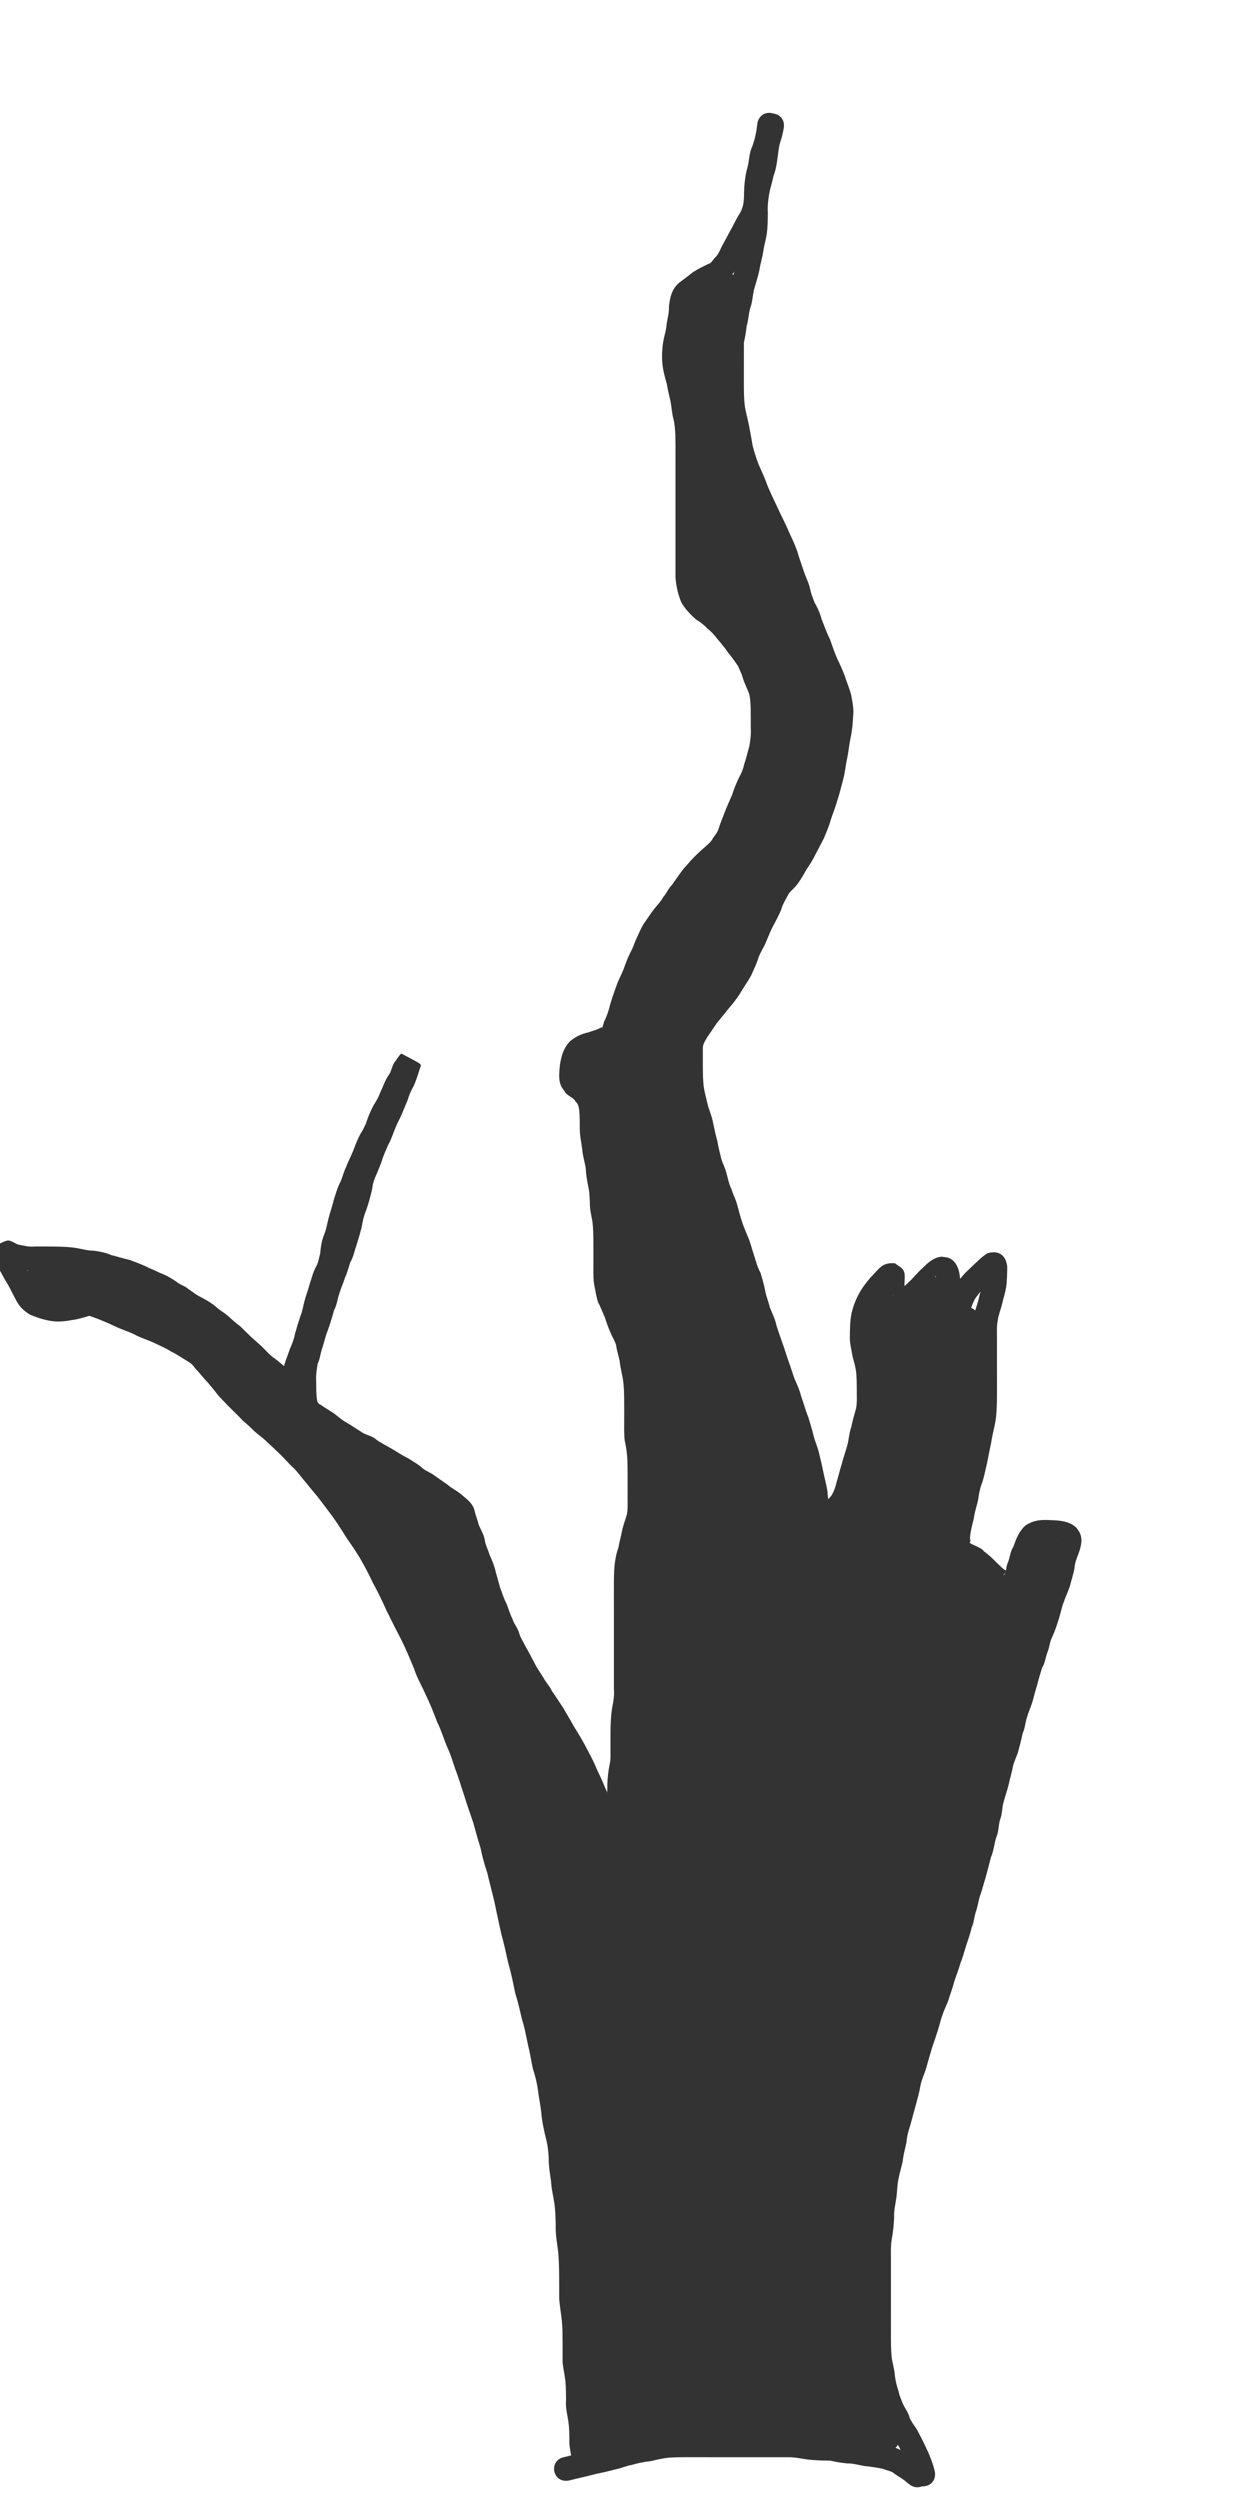 <?xml version="1.0" encoding="UTF-8" standalone="no"?>
<!-- Created with Inkscape (http://www.inkscape.org/) -->

<svg
   xmlns:dc="http://purl.org/dc/elements/1.1/"
   xmlns:cc="http://creativecommons.org/ns#"
   xmlns:rdf="http://www.w3.org/1999/02/22-rdf-syntax-ns#"
   xmlns:svg="http://www.w3.org/2000/svg"
   xmlns="http://www.w3.org/2000/svg"
   xmlns:sodipodi="http://sodipodi.sourceforge.net/DTD/sodipodi-0.dtd"
   xmlns:inkscape="http://www.inkscape.org/namespaces/inkscape"
   width="128"
   height="256"
   id="svg2"
   version="1.1"
   inkscape:version="0.48.5 r10040"
   sodipodi:docname="deadTree1.svg"
   inkscape:export-filename="C:\Users\narfman0\Desktop\deadTree1.png"
   inkscape:export-xdpi="90"
   inkscape:export-ydpi="90">
  <defs
     id="defs4" />
  <sodipodi:namedview
     id="base"
     pagecolor="#ffffff"
     bordercolor="#666666"
     borderopacity="1.0"
     inkscape:pageopacity="0.0"
     inkscape:pageshadow="2"
     inkscape:zoom="2.4911981"
     inkscape:cx="55.438425"
     inkscape:cy="131.85757"
     inkscape:document-units="px"
     inkscape:current-layer="layer1"
     showgrid="false"
     inkscape:window-width="1205"
     inkscape:window-height="867"
     inkscape:window-x="402"
     inkscape:window-y="42"
     inkscape:window-maximized="0" />
  <g
     inkscape:label="Layer 1"
     inkscape:groupmode="layer"
     id="layer1"
     transform="translate(0,-796.362)">
    <path
       style="fill:#333333;fill-opacity:1;stroke:none"
       id="path2985"
       d="m 7.669,131.671 c 0.874,0.286 1.749,0.574 2.62,0.868 0.861,0.312 1.703,0.666 2.531,1.058 0.67,0.308 1.37,0.535 2.034,0.854 0.649,0.328 1.338,0.563 2.002,0.854 0.656,0.305 1.309,0.624 1.931,0.995 0.563,0.256 1.051,0.642 1.593,0.934 0.633,0.344 1.126,0.835 1.562,1.399 0.411,0.384 0.712,0.867 1.117,1.255 0.447,0.495 0.855,1.025 1.267,1.55 0.378,0.338 0.693,0.74 1.064,1.085 0.443,0.423 0.876,0.859 1.29,1.31 0.406,0.279 0.744,0.642 1.101,0.985 0.445,0.345 0.88,0.708 1.288,1.097 0.401,0.352 0.776,0.732 1.168,1.093 0.493,0.438 0.893,0.964 1.377,1.412 0.479,0.429 0.858,0.939 1.266,1.431 0.464,0.543 0.895,1.113 1.367,1.65 0.604,0.743 1.159,1.523 1.742,2.282 0.558,0.774 1.073,1.579 1.573,2.391 0.489,0.672 0.939,1.372 1.379,2.077 0.533,0.907 1.016,1.845 1.466,2.795 0.517,0.933 0.974,1.897 1.41,2.87 0.482,0.962 0.954,1.931 1.46,2.881 0.51,1.017 0.941,2.066 1.38,3.113 0.296,0.93 0.8,1.768 1.186,2.661 0.467,0.936 0.841,1.91 1.213,2.887 0.433,0.811 0.64,1.716 1.025,2.545 0.363,0.749 0.576,1.556 0.853,2.338 0.348,0.88 0.6,1.791 0.907,2.685 0.291,0.962 0.63,1.908 0.954,2.859 0.239,0.865 0.477,1.729 0.746,2.586 0.191,0.867 0.407,1.721 0.691,2.563 0.273,1.128 0.58,2.248 0.836,3.38 0.204,1.035 0.44,2.062 0.66,3.094 0.29,0.995 0.491,2.01 0.719,3.02 0.309,0.997 0.494,2.025 0.707,3.045 0.292,0.878 0.483,1.783 0.694,2.682 0.303,0.893 0.427,1.83 0.643,2.743 0.189,0.745 0.3,1.504 0.459,2.255 0.267,0.802 0.454,1.621 0.568,2.458 0.095,0.78 0.258,1.547 0.344,2.329 0.062,0.786 0.224,1.561 0.416,2.324 0.218,0.81 0.311,1.643 0.359,2.479 -0.019,0.765 0.128,1.514 0.228,2.268 0.039,0.751 0.227,1.477 0.339,2.218 0.113,0.839 0.139,1.686 0.154,2.531 -0.037,0.747 0.111,1.48 0.206,2.218 0.114,0.924 0.129,1.855 0.143,2.785 0.009,0.854 0.007,1.707 0.006,2.561 0.1,0.727 0.213,1.452 0.28,2.183 0.059,0.737 0.065,1.477 0.07,2.215 0.002,0.703 4.26e-4,1.405 -3.39e-4,2.108 0.13,0.556 0.219,1.119 0.279,1.686 0.063,0.717 0.067,1.437 0.071,2.155 -0.059,0.579 0.093,1.124 0.192,1.688 0.116,0.712 0.137,1.434 0.152,2.154 -0.053,0.582 0.1,1.131 0.199,1.698 0.055,0.394 0.01,0.239 0.093,0.474 0.452,1.674 -1.915,2.313 -2.367,0.639 l 0,0 c -0.127,-0.514 -0.086,-0.282 -0.141,-0.693 -0.119,-0.686 -0.287,-1.366 -0.235,-2.07 -0.012,-0.595 -0.025,-1.192 -0.116,-1.782 -0.12,-0.694 -0.288,-1.382 -0.229,-2.094 -0.004,-0.639 -0.006,-1.28 -0.058,-1.917 -0.066,-0.654 -0.227,-1.289 -0.292,-1.942 7.59e-4,-0.697 0.002,-1.394 3.81e-4,-2.09 -0.004,-0.67 -0.008,-1.34 -0.06,-2.008 -0.072,-0.806 -0.225,-1.601 -0.29,-2.408 7.55e-4,-0.841 0.003,-1.682 -0.006,-2.522 -0.012,-0.837 -0.023,-1.676 -0.123,-2.508 -0.106,-0.826 -0.262,-1.65 -0.226,-2.487 -0.013,-0.739 -0.033,-1.479 -0.127,-2.213 -0.109,-0.753 -0.307,-1.493 -0.345,-2.256 -0.108,-0.815 -0.261,-1.626 -0.245,-2.451 -0.038,-0.681 -0.109,-1.359 -0.289,-2.019 -0.219,-0.873 -0.4,-1.759 -0.476,-2.657 -0.082,-0.763 -0.247,-1.51 -0.337,-2.271 -0.101,-0.777 -0.305,-1.527 -0.537,-2.274 -0.156,-0.737 -0.267,-1.482 -0.45,-2.213 -0.206,-0.913 -0.348,-1.841 -0.642,-2.734 -0.215,-0.92 -0.417,-1.841 -0.707,-2.741 -0.209,-1.008 -0.394,-2.021 -0.698,-3.006 -0.229,-1.019 -0.435,-2.043 -0.725,-3.047 -0.217,-1.022 -0.452,-2.041 -0.654,-3.067 -0.234,-1.05 -0.531,-2.084 -0.767,-3.133 -0.289,-0.857 -0.525,-1.726 -0.707,-2.612 -0.263,-0.839 -0.501,-1.683 -0.728,-2.532 -0.322,-0.95 -0.662,-1.893 -0.952,-2.854 -0.303,-0.889 -0.554,-1.794 -0.901,-2.667 -0.25,-0.716 -0.448,-1.453 -0.774,-2.141 -0.392,-0.883 -0.646,-1.82 -1.083,-2.685 -0.358,-0.945 -0.721,-1.885 -1.174,-2.791 -0.383,-0.902 -0.904,-1.742 -1.195,-2.683 -0.407,-0.98 -0.813,-1.958 -1.284,-2.911 -0.526,-1 -1.031,-2.012 -1.531,-3.026 -0.428,-0.96 -0.885,-1.908 -1.392,-2.829 -0.403,-0.868 -0.852,-1.716 -1.33,-2.544 -0.439,-0.711 -0.9,-1.409 -1.386,-2.089 -0.452,-0.741 -0.926,-1.47 -1.427,-2.179 -0.55,-0.717 -1.077,-1.452 -1.641,-2.159 -0.492,-0.562 -0.943,-1.155 -1.427,-1.722 -0.333,-0.417 -0.647,-0.843 -1.051,-1.198 -0.47,-0.453 -0.89,-0.954 -1.365,-1.401 -0.401,-0.38 -0.794,-0.766 -1.208,-1.131 -0.383,-0.402 -0.857,-0.713 -1.271,-1.081 -0.401,-0.386 -0.78,-0.768 -1.222,-1.111 -0.364,-0.419 -0.774,-0.799 -1.17,-1.186 -0.444,-0.437 -0.863,-0.899 -1.298,-1.345 -0.344,-0.45 -0.701,-0.892 -1.067,-1.323 -0.473,-0.485 -0.877,-1.027 -1.344,-1.518 -0.221,-0.324 -0.456,-0.536 -0.803,-0.733 -0.561,-0.324 -1.083,-0.703 -1.672,-0.98 -0.517,-0.336 -1.1,-0.573 -1.651,-0.847 -0.68,-0.321 -1.414,-0.531 -2.08,-0.89 -0.645,-0.328 -1.353,-0.516 -2.002,-0.839 -0.742,-0.352 -1.495,-0.671 -2.267,-0.951 -0.914,-0.309 -1.831,-0.608 -2.746,-0.914 -1.609,-0.644 -0.699,-2.92 0.91,-2.276 z"
       inkscape:connector-curvature="0"
       transform="translate(0,796.362)" />
    <path
       style="fill:#333333;fill-opacity:1;stroke:none"
       id="path2987"
       d="m 57.835,251.597 c 0.845,-0.234 1.704,-0.405 2.551,-0.631 0.713,-0.147 1.415,-0.308 2.119,-0.494 0.592,-0.153 1.159,-0.365 1.764,-0.478 0.677,-0.211 1.375,-0.33 2.079,-0.405 0.592,-0.177 1.198,-0.283 1.81,-0.351 0.72,-0.065 1.443,-0.067 2.164,-0.07 0.703,-0.001 1.406,6.3e-4 2.109,0.001 0.7,8.2e-4 1.401,9.7e-4 2.101,0.001 0.7,7e-5 1.401,5e-5 2.101,4e-5 0.7,0 1.401,-1e-5 2.101,-1e-5 0.7,0 1.401,0 2.101,0 0.758,-0.014 1.5,0.172 2.25,0.263 0.653,0.07 1.31,0.079 1.967,0.087 0.647,0.073 1.277,0.23 1.926,0.295 0.655,-0.006 1.283,0.173 1.922,0.288 0.666,0.054 1.319,0.169 1.975,0.294 0.727,0.193 1.42,0.459 2.058,0.856 0.515,0.337 1.028,0.675 1.503,1.067 0.058,0.044 0.115,0.088 0.173,0.133 1.37,1.062 -0.133,3 -1.503,1.937 l 0,0 c -0.086,-0.067 -0.172,-0.135 -0.258,-0.202 -0.381,-0.353 -0.856,-0.589 -1.274,-0.894 -0.306,-0.29 -0.796,-0.302 -1.159,-0.489 -0.652,-0.124 -1.298,-0.232 -1.959,-0.291 -0.577,-0.107 -1.136,-0.273 -1.729,-0.261 -0.574,-0.06 -1.142,-0.15 -1.704,-0.283 -0.746,-0.009 -1.494,-0.022 -2.236,-0.105 -0.651,-0.08 -1.297,-0.239 -1.952,-0.245 -0.7,0 -1.401,0 -2.101,0 -0.7,0 -1.401,1e-5 -2.101,1e-5 -0.701,10e-6 -1.401,3e-5 -2.102,-4e-5 -0.701,-1.1e-4 -1.402,-2.6e-4 -2.104,-0.001 -0.698,-8.7e-4 -1.396,-0.003 -2.095,-0.002 -0.637,0.003 -1.276,0.003 -1.912,0.056 -0.618,0.065 -1.212,0.218 -1.818,0.352 -0.646,0.066 -1.276,0.198 -1.899,0.38 -0.542,0.092 -1.039,0.318 -1.575,0.436 -0.701,0.184 -1.401,0.351 -2.113,0.492 -0.922,0.246 -1.856,0.439 -2.779,0.68 -1.71,0.285 -2.113,-2.133 -0.403,-2.418 z"
       inkscape:connector-curvature="0"
       transform="translate(0,796.362)" />
    <path
       style="fill:#333333;fill-opacity:1;stroke:none"
       id="path2989"
       d="m 93.307,253.499 c -0.179,-0.677 -0.45,-1.314 -0.757,-1.94 -0.244,-0.541 -0.522,-1.066 -0.803,-1.589 -0.317,-0.423 -0.593,-0.891 -0.827,-1.366 -0.139,-0.512 -0.44,-0.938 -0.674,-1.405 -0.268,-0.607 -0.506,-1.209 -0.639,-1.862 -0.229,-0.577 -0.337,-1.187 -0.409,-1.8 -0.052,-0.591 -0.226,-1.16 -0.313,-1.749 -0.09,-0.72 -0.099,-1.446 -0.106,-2.17 -0.004,-0.705 -0.002,-1.41 -0.001,-2.114 9.54e-4,-0.7 0.001,-1.401 0.001,-2.101 1.23e-4,-0.7 1.07e-4,-1.401 1.03e-4,-2.101 -7e-6,-0.7 -1.2e-5,-1.401 -1.5e-5,-2.101 -0.02,-0.773 -0.008,-1.536 0.116,-2.301 0.127,-0.647 0.182,-1.303 0.213,-1.96 -0.025,-0.752 0.138,-1.486 0.248,-2.224 0.077,-0.699 0.098,-1.394 0.248,-2.084 0.105,-0.629 0.315,-1.232 0.441,-1.857 0.049,-0.633 0.247,-1.237 0.367,-1.857 0.058,-0.732 0.256,-1.431 0.491,-2.123 0.159,-0.628 0.332,-1.25 0.506,-1.875 0.154,-0.594 0.34,-1.174 0.433,-1.782 0.089,-0.717 0.444,-1.351 0.639,-2.035 0.164,-0.575 0.326,-1.154 0.499,-1.728 0.133,-0.6 0.415,-1.152 0.568,-1.746 0.23,-0.639 0.366,-1.302 0.586,-1.944 0.185,-0.574 0.448,-1.121 0.674,-1.68 0.138,-0.544 0.373,-1.057 0.502,-1.603 0.18,-0.678 0.487,-1.31 0.662,-1.988 0.241,-0.607 0.409,-1.236 0.603,-1.859 0.152,-0.564 0.411,-1.083 0.518,-1.659 0.219,-0.578 0.312,-1.185 0.471,-1.778 0.182,-0.557 0.266,-1.132 0.44,-1.692 0.216,-0.601 0.378,-1.216 0.561,-1.827 0.181,-0.67 0.362,-1.341 0.528,-2.015 0.267,-0.678 0.374,-1.397 0.559,-2.097 0.21,-0.563 0.248,-1.163 0.374,-1.744 0.188,-0.568 0.225,-1.164 0.348,-1.745 0.134,-0.61 0.38,-1.186 0.519,-1.795 0.105,-0.584 0.319,-1.137 0.411,-1.724 0.118,-0.627 0.392,-1.199 0.607,-1.793 0.125,-0.555 0.295,-1.098 0.4,-1.658 0.225,-0.611 0.332,-1.25 0.503,-1.874 0.117,-0.54 0.406,-1.02 0.546,-1.552 0.154,-0.564 0.309,-1.132 0.476,-1.694 0.154,-0.618 0.344,-1.224 0.525,-1.835 0.279,-0.512 0.39,-1.072 0.559,-1.621 0.19,-0.617 0.34,-1.238 0.592,-1.834 0.239,-0.526 0.43,-1.077 0.588,-1.633 0.175,-0.615 0.346,-1.238 0.553,-1.844 0.14,-0.504 0.427,-0.953 0.562,-1.457 0.121,-0.514 0.313,-1.001 0.396,-1.524 0.071,-0.665 0.274,-1.309 0.532,-1.923 0.285,-0.626 -0.008,-0.849 0.199,-0.232 0.233,0.262 -0.057,0.147 -0.231,0.134 -0.228,-0.018 -0.327,-0.018 -0.561,-0.026 -0.345,0.073 -0.822,-0.141 -1.147,0.027 -0.02,0.011 0.032,0.039 0.029,0.062 -0.017,0.333 -0.233,0.636 -0.335,0.955 -0.285,0.492 -0.38,1.038 -0.54,1.573 -0.172,0.618 -0.345,1.218 -0.641,1.79 -0.785,1.102 -1.782,1.028 -2.883,0.559 -0.619,-0.255 -1.057,-0.753 -1.549,-1.179 -0.386,-0.361 -0.728,-0.778 -1.174,-1.069 -0.444,-0.405 -1.002,-0.579 -1.493,-0.916 -0.783,-0.714 -0.958,-1.684 -0.931,-2.694 0.063,-0.782 0.263,-1.537 0.445,-2.297 0.079,-0.638 0.301,-1.243 0.433,-1.869 0.068,-0.649 0.234,-1.28 0.44,-1.897 0.22,-0.605 0.318,-1.242 0.478,-1.864 0.131,-0.705 0.268,-1.407 0.423,-2.108 0.091,-0.68 0.283,-1.339 0.404,-2.014 0.1,-0.627 0.114,-1.263 0.126,-1.897 0.008,-0.692 0.005,-1.385 0.004,-2.077 -0.001,-0.701 -0.002,-1.402 -0.002,-2.103 -2.07e-4,-0.701 -1.92e-4,-1.401 -1.91e-4,-2.102 -0.015,-0.754 -0.019,-1.497 0.123,-2.239 0.067,-0.594 0.315,-1.14 0.451,-1.717 0.105,-0.541 0.309,-1.05 0.395,-1.596 0.072,-0.574 0.076,-1.154 0.084,-1.732 -0.073,0.385 0.407,0.777 0.685,0.882 0.221,0.083 0.472,0.018 0.707,-9.5e-4 0.06,-0.005 0.196,-0.123 0.168,-0.07 -0.044,0.083 -0.149,0.116 -0.223,0.174 -0.334,0.363 -0.743,0.656 -1.072,1.023 -0.4,0.341 -0.717,0.74 -1.029,1.155 -0.244,0.372 -0.387,0.795 -0.536,1.212 -0.512,0.943 -1.273,1.188 -2.26,0.578 -0.294,-0.181 -0.489,-0.834 -0.61,-1.163 -0.342,-0.716 -0.525,-1.483 -0.64,-2.265 -0.014,-0.136 -0.022,-0.273 -0.042,-0.408 -0.06,-0.408 -0.195,-0.053 0.183,0.159 0.136,0.076 0.295,0.097 0.443,0.146 0.054,0.097 0.26,-0.127 0.281,-0.035 0.014,0.062 -0.11,0.065 -0.159,0.105 -0.112,0.09 -0.25,0.238 -0.355,0.356 -0.496,0.447 -0.925,0.96 -1.401,1.427 -0.497,0.5 -1.032,0.95 -1.605,1.361 -0.631,0.604 -1.471,0.899 -2.282,0.363 -0.206,-0.136 -0.31,-0.383 -0.466,-0.575 -0.316,-0.747 -0.295,-1.564 -0.302,-2.36 -0.001,-0.33 -6.32e-4,-0.66 0.002,-0.99 3.59e-4,-0.053 -0.013,-0.211 0.002,-0.16 0.254,0.87 -0.2,0.225 0.722,1.073 0.212,0.01 0.424,0.021 0.636,0.031 -0.012,0.008 -0.051,0.025 -0.037,0.024 0.061,-0.006 0.202,-0.122 0.171,-0.07 -0.034,0.057 -0.358,0.405 -0.393,0.443 -0.407,0.406 -0.758,0.847 -1.059,1.334 -0.292,0.497 -0.517,1.007 -0.633,1.571 -0.101,0.61 -0.103,1.231 -0.109,1.848 -0.002,0.561 0.165,1.109 0.245,1.665 0.212,0.562 0.316,1.154 0.389,1.748 0.07,0.722 0.072,1.448 0.076,2.173 0.016,0.757 0.019,1.503 -0.125,2.248 -0.137,0.625 -0.369,1.219 -0.478,1.851 -0.214,0.695 -0.3,1.418 -0.469,2.123 -0.147,0.616 -0.398,1.198 -0.54,1.814 -0.222,0.684 -0.362,1.386 -0.591,2.067 -0.136,0.637 -0.383,1.22 -0.706,1.783 -0.31,0.503 -0.754,0.891 -1.138,1.331 -0.302,0.287 -0.597,0.577 -0.87,0.89 -1.142,1.304 -2.986,-0.311 -1.844,-1.615 l 0,0 c 0.284,-0.323 0.584,-0.632 0.9,-0.923 0.278,-0.3 0.574,-0.583 0.826,-0.903 0.244,-0.425 0.41,-0.857 0.509,-1.345 0.206,-0.611 0.322,-1.243 0.53,-1.854 0.153,-0.629 0.384,-1.229 0.55,-1.854 0.188,-0.633 0.198,-1.319 0.43,-1.946 0.119,-0.647 0.321,-1.265 0.487,-1.898 0.121,-0.58 0.072,-1.167 0.078,-1.758 -0.003,-0.632 -0.003,-1.266 -0.059,-1.896 -0.066,-0.579 -0.223,-1.13 -0.381,-1.69 -0.095,-0.678 -0.303,-1.344 -0.27,-2.034 0.008,-0.786 0.018,-1.577 0.166,-2.352 0.19,-0.83 0.502,-1.602 0.942,-2.333 0.383,-0.619 0.829,-1.185 1.339,-1.704 0.703,-0.76 1.008,-1.182 2.156,-1.109 0.274,0.212 0.61,0.363 0.822,0.637 0.347,0.448 0.117,1.25 0.175,1.758 8.51e-4,0.098 0.055,1.227 0.045,1.245 -0.011,0.02 -0.032,-0.032 -0.048,-0.048 -0.342,-0.305 -0.336,-0.386 -0.907,-0.395 -0.358,-0.005 -0.608,0.401 0.096,-0.212 0.481,-0.331 0.907,-0.712 1.32,-1.125 0.466,-0.43 0.851,-0.946 1.334,-1.36 0.552,-0.555 1.135,-1.093 1.954,-1.175 0.251,0.047 0.516,0.043 0.752,0.14 0.814,0.336 1.075,1.28 1.135,2.066 0.085,0.622 0.247,1.218 0.521,1.786 0.048,0.138 0.297,0.456 0.159,0.409 -0.111,-0.038 -0.128,-0.217 -0.237,-0.259 -0.67,-0.258 -1.37,-0.356 -1.667,0.434 0.234,-0.651 0.486,-1.302 0.892,-1.868 0.374,-0.48 0.74,-0.96 1.204,-1.361 0.432,-0.442 0.901,-0.845 1.347,-1.272 0.153,-0.117 0.515,-0.399 0.604,-0.425 1.196,-0.351 1.909,0.27 2.011,1.41 -0.009,0.702 -0.018,1.406 -0.117,2.102 -0.104,0.607 -0.301,1.181 -0.432,1.779 -0.137,0.541 -0.355,1.052 -0.427,1.608 -0.121,0.582 -0.069,1.171 -0.076,1.764 0,0.7 -2e-5,1.401 1.9e-4,2.101 2.8e-4,0.7 7.4e-4,1.4 0.002,2.1 0.001,0.709 0.004,1.417 -0.004,2.126 -0.014,0.766 -0.037,1.534 -0.165,2.292 -0.13,0.704 -0.323,1.392 -0.422,2.102 -0.161,0.729 -0.298,1.457 -0.442,2.189 -0.176,0.687 -0.285,1.39 -0.536,2.056 -0.195,0.522 -0.287,1.066 -0.361,1.616 -0.143,0.644 -0.36,1.267 -0.446,1.924 -0.15,0.621 -0.322,1.234 -0.382,1.873 -0.036,0.156 0.106,0.543 -0.043,0.583 0.077,0.187 1.265,0.528 1.43,0.87 0.509,0.369 0.965,0.795 1.399,1.248 0.311,0.283 0.584,0.619 0.972,0.794 0.526,0.215 -0.329,0.057 -0.311,0.449 0.317,-0.33 0.209,-0.948 0.44,-1.328 0.197,-0.532 0.234,-1.129 0.555,-1.619 0.281,-0.808 0.601,-1.636 1.279,-2.196 0.896,-0.543 1.571,-0.566 2.582,-0.511 0.952,0.035 1.89,0.1 2.614,0.802 0.118,0.191 0.269,0.365 0.354,0.573 0.29,0.707 0.049,1.478 -0.201,2.151 -0.185,0.439 -0.335,0.894 -0.373,1.373 -0.107,0.621 -0.308,1.208 -0.463,1.815 -0.169,0.55 -0.429,1.054 -0.609,1.599 -0.227,0.534 -0.324,1.138 -0.503,1.69 -0.195,0.663 -0.418,1.323 -0.705,1.953 -0.261,0.494 -0.281,1.08 -0.498,1.592 -0.195,0.513 -0.232,1.092 -0.541,1.565 -0.186,0.616 -0.373,1.226 -0.529,1.851 -0.175,0.542 -0.315,1.101 -0.463,1.65 -0.159,0.536 -0.407,1.028 -0.551,1.567 -0.187,0.532 -0.201,1.128 -0.448,1.647 -0.136,0.693 -0.329,1.371 -0.511,2.052 -0.169,0.444 -0.369,0.868 -0.484,1.332 -0.109,0.643 -0.315,1.255 -0.444,1.892 -0.146,0.606 -0.367,1.185 -0.518,1.789 -0.17,0.565 -0.121,1.196 -0.35,1.753 -0.178,0.595 -0.138,1.257 -0.398,1.838 -0.208,0.665 -0.255,1.382 -0.541,2.027 -0.179,0.717 -0.369,1.43 -0.563,2.143 -0.193,0.612 -0.35,1.235 -0.565,1.84 -0.17,0.541 -0.236,1.104 -0.425,1.641 -0.18,0.508 -0.179,1.082 -0.422,1.577 -0.136,0.659 -0.382,1.271 -0.582,1.91 -0.184,0.59 -0.336,1.19 -0.574,1.761 -0.18,0.663 -0.443,1.292 -0.651,1.946 -0.168,0.659 -0.422,1.288 -0.612,1.939 -0.211,0.516 -0.456,1.02 -0.625,1.549 -0.203,0.591 -0.32,1.203 -0.538,1.789 -0.173,0.621 -0.438,1.205 -0.592,1.831 -0.182,0.561 -0.33,1.136 -0.491,1.702 -0.177,0.58 -0.451,1.121 -0.568,1.718 -0.114,0.703 -0.311,1.378 -0.494,2.064 -0.189,0.666 -0.365,1.33 -0.545,1.998 -0.201,0.594 -0.363,1.185 -0.408,1.815 -0.127,0.626 -0.319,1.233 -0.371,1.873 -0.133,0.635 -0.336,1.251 -0.448,1.89 -0.143,0.631 -0.116,1.279 -0.217,1.919 -0.099,0.658 -0.253,1.308 -0.224,1.978 -0.036,0.752 -0.1,1.502 -0.243,2.242 -0.107,0.631 -0.092,1.262 -0.083,1.902 3e-6,0.7 9e-6,1.401 1.6e-5,2.101 4e-6,0.701 2e-5,1.401 -1.04e-4,2.102 -1.7e-4,0.701 -4.48e-4,1.403 -0.001,2.104 -9.26e-4,0.695 -0.003,1.391 9.04e-4,2.086 0.006,0.615 0.011,1.233 0.081,1.845 0.086,0.612 0.282,1.202 0.322,1.82 0.061,0.555 0.199,1.084 0.38,1.613 0.079,0.448 0.265,0.844 0.439,1.262 0.215,0.481 0.562,0.905 0.685,1.429 0.187,0.452 0.516,0.839 0.77,1.253 0.293,0.549 0.582,1.101 0.843,1.667 0.412,0.839 0.766,1.703 0.975,2.618 0.285,1.71 -2.133,2.113 -2.418,0.403 z"
       inkscape:connector-curvature="0"
       transform="translate(0,796.362)" />
    <path
       style="fill:#333333;fill-opacity:1;stroke:none"
       id="path2991"
       d="m 82.475,155.938 c 0.048,-0.842 -0.034,-1.668 -0.147,-2.499 -0.029,-0.679 -0.237,-1.32 -0.377,-1.979 -0.136,-0.633 -0.253,-1.279 -0.428,-1.903 -0.136,-0.646 -0.405,-1.245 -0.58,-1.88 -0.138,-0.621 -0.337,-1.228 -0.52,-1.838 -0.275,-0.655 -0.444,-1.343 -0.689,-2.007 -0.127,-0.561 -0.355,-1.072 -0.593,-1.591 -0.269,-0.622 -0.411,-1.294 -0.667,-1.919 -0.249,-0.607 -0.377,-1.251 -0.626,-1.858 -0.232,-0.66 -0.461,-1.32 -0.678,-1.985 -0.111,-0.597 -0.388,-1.128 -0.615,-1.684 -0.171,-0.63 -0.401,-1.241 -0.553,-1.877 -0.108,-0.635 -0.287,-1.255 -0.478,-1.869 -0.338,-0.53 -0.424,-1.16 -0.644,-1.733 -0.231,-0.521 -0.253,-1.12 -0.519,-1.625 -0.241,-0.57 -0.473,-1.144 -0.683,-1.726 -0.23,-0.606 -0.319,-1.264 -0.538,-1.871 -0.164,-0.564 -0.426,-1.083 -0.596,-1.646 -0.292,-0.484 -0.311,-1.066 -0.499,-1.582 -0.148,-0.541 -0.395,-1.036 -0.555,-1.574 -0.172,-0.694 -0.356,-1.379 -0.461,-2.087 -0.205,-0.548 -0.257,-1.135 -0.406,-1.696 -0.119,-0.622 -0.375,-1.198 -0.539,-1.808 -0.163,-0.7 -0.35,-1.39 -0.456,-2.102 -0.096,-0.75 -0.105,-1.507 -0.112,-2.261 -0.003,-0.705 -8.25e-4,-1.411 3.38e-4,-2.116 0.007,-0.812 0.374,-1.493 0.747,-2.185 0.356,-0.544 0.725,-1.078 1.087,-1.618 0.4,-0.538 0.854,-1.035 1.255,-1.571 0.449,-0.542 0.944,-1.079 1.27,-1.709 0.297,-0.479 0.616,-0.935 0.889,-1.427 0.187,-0.478 0.447,-0.927 0.58,-1.425 0.197,-0.595 0.52,-1.132 0.806,-1.687 0.236,-0.606 0.482,-1.203 0.774,-1.785 0.284,-0.537 0.592,-1.07 0.818,-1.635 0.121,-0.566 0.479,-1.028 0.71,-1.544 0.181,-0.284 0.319,-0.595 0.544,-0.85 0.151,-0.17 0.43,-0.349 0.557,-0.558 0.368,-0.433 0.632,-0.932 0.907,-1.426 0.272,-0.437 0.61,-0.853 0.809,-1.332 0.32,-0.59 0.621,-1.189 0.931,-1.785 0.16,-0.469 0.392,-0.913 0.509,-1.397 0.185,-0.662 0.485,-1.282 0.656,-1.948 0.242,-0.693 0.394,-1.41 0.593,-2.115 0.168,-0.67 0.232,-1.355 0.378,-2.03 0.139,-0.697 0.202,-1.401 0.348,-2.096 0.144,-0.626 0.195,-1.266 0.225,-1.905 0.077,-0.557 -0.075,-1.077 -0.171,-1.62 -0.18,-0.507 -0.377,-1.008 -0.543,-1.52 -0.204,-0.573 -0.47,-1.119 -0.732,-1.668 -0.305,-0.672 -0.517,-1.379 -0.775,-2.069 -0.332,-0.625 -0.546,-1.298 -0.816,-1.95 -0.14,-0.506 -0.317,-0.972 -0.577,-1.422 -0.321,-0.653 -0.559,-1.344 -0.727,-2.051 -0.156,-0.614 -0.447,-1.173 -0.637,-1.776 -0.227,-0.659 -0.456,-1.319 -0.652,-1.988 -0.192,-0.515 -0.422,-1.006 -0.662,-1.499 -0.322,-0.804 -0.736,-1.564 -1.099,-2.35 -0.394,-0.842 -0.796,-1.679 -1.164,-2.531 -0.26,-0.753 -0.595,-1.477 -0.918,-2.205 -0.305,-0.744 -0.535,-1.52 -0.742,-2.297 -0.133,-0.726 -0.257,-1.45 -0.401,-2.175 -0.139,-0.722 -0.339,-1.427 -0.452,-2.156 -0.101,-0.753 -0.113,-1.514 -0.12,-2.273 -0.004,-0.801 -0.001,-1.602 1.05e-4,-2.402 0.001,-0.722 0.002,-1.443 0.002,-2.165 0.066,-0.653 0.227,-1.287 0.293,-1.941 0.17,-0.716 0.257,-1.45 0.424,-2.165 0.202,-0.578 0.247,-1.187 0.364,-1.783 0.159,-0.691 0.429,-1.345 0.56,-2.044 0.081,-0.612 0.29,-1.193 0.381,-1.804 0.061,-0.594 0.263,-1.159 0.349,-1.75 0.072,-0.608 0.076,-1.221 0.082,-1.832 -0.042,-0.791 0.044,-1.567 0.176,-2.346 0.08,-0.62 0.33,-1.197 0.434,-1.813 0.174,-0.54 0.323,-1.076 0.386,-1.64 0.083,-0.732 0.211,-1.468 0.398,-2.181 0.123,-0.348 0.208,-0.704 0.268,-1.067 0.296,-1.708 2.711,-1.29 2.416,0.418 l 0,0 c -0.079,0.444 -0.173,0.886 -0.323,1.312 -0.189,0.573 -0.236,1.209 -0.323,1.804 -0.074,0.607 -0.182,1.211 -0.407,1.783 -0.111,0.61 -0.323,1.188 -0.431,1.794 -0.111,0.653 -0.187,1.295 -0.142,1.96 -0.007,0.726 -0.015,1.454 -0.11,2.175 -0.092,0.593 -0.274,1.162 -0.35,1.755 -0.101,0.641 -0.297,1.255 -0.397,1.895 -0.14,0.709 -0.374,1.384 -0.566,2.077 -0.143,0.623 -0.158,1.277 -0.387,1.883 -0.175,0.59 -0.171,1.231 -0.363,1.822 -0.06,0.568 -0.15,1.131 -0.28,1.688 -1.93e-4,0.723 -5.24e-4,1.445 -0.002,2.168 -0.001,0.791 -0.004,1.582 -2.3e-4,2.374 0.006,0.644 0.013,1.29 0.093,1.93 0.102,0.692 0.31,1.358 0.433,2.046 0.134,0.674 0.259,1.347 0.367,2.026 0.171,0.654 0.366,1.306 0.615,1.934 0.324,0.737 0.667,1.469 0.93,2.231 0.352,0.835 0.759,1.645 1.137,2.469 0.355,0.772 0.764,1.517 1.079,2.307 0.299,0.617 0.582,1.237 0.81,1.885 0.189,0.659 0.422,1.305 0.642,1.953 0.193,0.66 0.553,1.262 0.683,1.945 0.105,0.475 0.273,0.93 0.461,1.377 0.313,0.541 0.56,1.101 0.717,1.707 0.283,0.682 0.514,1.384 0.853,2.043 0.227,0.624 0.427,1.258 0.691,1.868 0.304,0.648 0.62,1.291 0.851,1.97 0.193,0.618 0.466,1.209 0.622,1.84 0.125,0.716 0.294,1.427 0.206,2.161 -0.037,0.771 -0.103,1.542 -0.275,2.297 -0.148,0.698 -0.197,1.409 -0.351,2.107 -0.157,0.723 -0.213,1.463 -0.415,2.177 -0.196,0.693 -0.344,1.399 -0.583,2.079 -0.18,0.662 -0.442,1.291 -0.655,1.942 -0.179,0.656 -0.451,1.278 -0.707,1.906 -0.294,0.563 -0.577,1.131 -0.883,1.688 -0.253,0.52 -0.555,1.022 -0.891,1.492 -0.349,0.621 -0.692,1.247 -1.157,1.791 -0.295,0.337 -0.581,0.512 -0.781,0.907 -0.235,0.474 -0.536,0.906 -0.659,1.429 -0.262,0.611 -0.57,1.204 -0.888,1.786 -0.296,0.591 -0.527,1.205 -0.788,1.812 -0.216,0.414 -0.45,0.813 -0.628,1.243 -0.201,0.669 -0.503,1.297 -0.79,1.932 -0.274,0.493 -0.583,0.955 -0.889,1.427 -0.41,0.718 -0.912,1.386 -1.462,2.003 -0.38,0.495 -0.788,0.97 -1.175,1.46 -0.32,0.472 -0.634,0.948 -0.963,1.413 -0.184,0.338 -0.407,0.636 -0.451,1.023 -0.001,0.697 -0.004,1.393 -4.41e-4,2.09 0.006,0.644 0.011,1.29 0.087,1.93 0.088,0.622 0.263,1.22 0.401,1.832 0.157,0.624 0.441,1.21 0.549,1.848 0.151,0.642 0.258,1.293 0.451,1.926 0.085,0.601 0.251,1.18 0.393,1.769 0.138,0.524 0.421,0.998 0.541,1.529 0.156,0.545 0.247,1.104 0.509,1.616 0.145,0.541 0.441,1.028 0.574,1.574 0.184,0.6 0.315,1.215 0.518,1.81 0.178,0.522 0.396,1.031 0.608,1.539 0.252,0.596 0.401,1.217 0.6,1.83 0.201,0.612 0.353,1.232 0.667,1.804 0.208,0.671 0.401,1.349 0.524,2.041 0.114,0.515 0.324,1.002 0.439,1.517 0.24,0.609 0.551,1.193 0.673,1.845 0.196,0.616 0.415,1.225 0.625,1.836 0.241,0.621 0.404,1.265 0.638,1.888 0.216,0.587 0.389,1.188 0.606,1.774 0.261,0.573 0.519,1.145 0.663,1.761 0.263,0.712 0.451,1.447 0.738,2.152 0.19,0.633 0.389,1.266 0.54,1.908 0.163,0.637 0.458,1.233 0.581,1.882 0.174,0.672 0.318,1.356 0.46,2.035 0.146,0.715 0.371,1.413 0.405,2.147 0.128,0.941 0.216,1.88 0.17,2.831 0,1.733 -2.451,1.733 -2.451,0 z"
       inkscape:connector-curvature="0"
       transform="translate(0,796.362)" />
    <path
       style="fill:#333333;fill-opacity:1;stroke:none"
       id="path2993"
       d="m 79.965,13.055 c -0.096,0.954 -0.312,1.878 -0.635,2.779 -0.245,0.593 -0.276,1.235 -0.403,1.856 -0.163,0.532 -0.234,1.079 -0.273,1.631 -0.018,0.711 -0.022,1.411 -0.158,2.111 -0.128,0.723 -0.47,1.383 -0.851,2.002 -0.27,0.506 -0.51,1.019 -0.804,1.516 -0.265,0.494 -0.527,0.988 -0.793,1.483 -0.229,0.567 -0.579,1.073 -0.969,1.54 -0.413,0.553 -0.916,0.974 -1.531,1.284 -0.455,0.202 -0.873,0.428 -1.292,0.692 -0.392,0.349 -0.824,0.642 -1.24,0.96 -0.032,0.215 -0.06,0.462 -0.079,0.688 0.017,0.66 -0.146,1.297 -0.255,1.943 -0.031,0.615 -0.227,1.198 -0.345,1.798 -0.054,0.522 -0.167,1.07 -0.081,1.594 0.052,0.596 0.218,1.156 0.382,1.726 0.114,0.608 0.24,1.202 0.392,1.801 0.153,0.601 0.147,1.22 0.295,1.819 0.18,0.684 0.237,1.388 0.272,2.091 0.026,0.712 0.024,1.426 0.024,2.138 -7.93e-4,0.701 -0.002,1.403 -0.002,2.104 -4.36e-4,0.7 -4.69e-4,1.401 -5.01e-4,2.101 -1.5e-5,0.7 -2e-6,1.401 4e-6,2.101 6e-6,0.7 8e-6,1.401 8e-6,2.101 10e-7,0.7 10e-7,1.401 10e-7,2.101 0,0.7 0,1.401 0,2.101 0.094,0.53 0.141,1.085 0.386,1.572 0.268,0.319 0.561,0.635 0.888,0.904 0.522,0.275 0.943,0.673 1.342,1.101 0.469,0.344 0.835,0.821 1.193,1.276 0.407,0.472 0.793,0.957 1.15,1.47 0.37,0.431 0.687,0.905 1.011,1.371 0.341,0.617 0.636,1.265 0.832,1.944 0.166,0.472 0.383,0.918 0.567,1.383 0.257,0.724 0.3,1.492 0.328,2.252 0.018,0.712 0.013,1.425 0.012,2.137 0.045,0.779 -0.05,1.54 -0.179,2.306 -0.202,0.736 -0.367,1.48 -0.618,2.201 -0.141,0.633 -0.39,1.212 -0.713,1.772 -0.153,0.409 -0.37,0.791 -0.476,1.216 -0.23,0.612 -0.501,1.207 -0.758,1.808 -0.181,0.569 -0.474,1.098 -0.629,1.676 -0.193,0.664 -0.568,1.222 -0.974,1.769 -0.242,0.524 -0.732,0.854 -1.124,1.252 -0.349,0.322 -0.73,0.619 -1.045,0.976 -0.369,0.353 -0.661,0.754 -1.022,1.121 -0.294,0.455 -0.618,0.889 -0.924,1.336 -0.391,0.441 -0.672,0.957 -1.03,1.423 -0.194,0.451 -0.64,0.743 -0.878,1.155 -0.322,0.405 -0.6,0.839 -0.894,1.267 -0.303,0.415 -0.469,0.881 -0.671,1.345 -0.211,0.524 -0.433,1.045 -0.688,1.549 -0.194,0.431 -0.375,0.874 -0.524,1.324 -0.176,0.58 -0.541,1.079 -0.719,1.656 -0.228,0.63 -0.455,1.264 -0.639,1.909 -0.152,0.656 -0.385,1.293 -0.661,1.906 -0.238,0.886 -0.603,1.382 -1.402,1.855 -0.502,0.315 -1.081,0.448 -1.629,0.654 -0.109,0.035 -0.217,0.074 -0.328,0.106 -0.004,0.001 -0.888,0.285 -0.728,0.281 -0.225,0.277 -0.263,0.646 -0.309,0.988 -0.018,0.299 -0.064,0.601 -0.051,0.901 0.009,0.23 0.05,0.074 0.015,-0.061 0.389,0.329 0.777,0.644 1.112,1.038 0.542,0.555 0.761,1.274 0.89,2.018 0.094,0.736 0.09,1.479 0.091,2.22 0.004,0.659 0.16,1.308 0.24,1.963 0.061,0.612 0.248,1.201 0.343,1.811 0.029,0.604 0.114,1.183 0.242,1.771 0.15,0.704 0.185,1.424 0.208,2.141 0.01,0.575 0.175,1.135 0.255,1.705 0.087,0.717 0.097,1.44 0.105,2.162 0.005,0.705 0.003,1.41 0.002,2.115 0.063,0.621 -0.102,1.282 0.029,1.895 0.114,0.516 0.171,1.036 0.326,1.54 0.265,0.394 0.407,0.867 0.602,1.302 0.222,0.482 0.29,1.045 0.557,1.507 0.239,0.544 0.516,1.061 0.701,1.629 0.1,0.62 0.292,1.214 0.42,1.828 0.069,0.677 0.241,1.334 0.356,2.004 0.119,0.754 0.142,1.518 0.156,2.28 0.009,0.709 0.006,1.418 0.005,2.127 0.063,0.621 -0.102,1.281 0.029,1.893 0.149,0.627 0.228,1.265 0.276,1.907 0.043,0.715 0.043,1.431 0.045,2.147 4.13e-4,0.702 -9.13e-4,1.405 -0.002,2.107 0.014,0.754 0.019,1.497 -0.124,2.239 -0.098,0.564 -0.376,1.066 -0.483,1.628 -0.084,0.565 -0.28,1.102 -0.364,1.668 -0.164,0.552 -0.313,1.099 -0.376,1.672 -0.054,0.632 -0.054,1.267 -0.057,1.901 -0.001,0.699 9.37e-4,1.397 0.002,2.096 8.69e-4,0.701 0.001,1.403 0.001,2.104 7.1e-5,0.701 5.1e-5,1.401 4.3e-5,2.102 -9e-6,0.7 -1.3e-5,1.401 -1.5e-5,2.101 -2e-6,0.7 -2e-6,1.401 -2e-6,2.101 0.047,0.741 -0.037,1.461 -0.183,2.185 -0.114,0.566 -0.138,1.143 -0.156,1.718 -0.016,0.682 -0.014,1.364 -0.013,2.047 0.016,0.754 0.021,1.498 -0.121,2.241 -0.133,0.557 -0.178,1.128 -0.206,1.698 0.022,0.712 -0.066,1.404 -0.207,2.1 -0.194,0.517 -0.379,1.018 -0.453,1.566 -0.016,0.336 -0.06,0.663 -0.115,0.995 -0.317,1.704 -2.727,1.255 -2.41,-0.449 l 0,0 c 0.073,-0.294 0.048,-0.595 0.098,-0.893 0.087,-0.584 0.202,-1.179 0.477,-1.707 0.117,-0.578 0.187,-1.141 0.161,-1.735 0.035,-0.688 0.093,-1.376 0.249,-2.049 0.121,-0.582 0.068,-1.173 0.075,-1.766 -4.42e-4,-0.709 -0.003,-1.419 0.014,-2.128 0.024,-0.711 0.061,-1.425 0.204,-2.124 0.115,-0.567 0.183,-1.117 0.134,-1.7 0,-0.7 0,-1.401 10e-7,-2.101 3e-6,-0.7 6e-6,-1.401 1.5e-5,-2.101 8e-6,-0.7 2.9e-5,-1.401 -4.2e-5,-2.101 -1.08e-4,-0.7 -2.67e-4,-1.401 -0.001,-2.101 -9.39e-4,-0.703 -0.003,-1.407 -0.002,-2.11 0.003,-0.724 0.005,-1.45 0.073,-2.171 0.072,-0.6 0.176,-1.197 0.389,-1.766 0.096,-0.605 0.283,-1.184 0.385,-1.785 0.118,-0.555 0.331,-1.072 0.48,-1.611 0.121,-0.582 0.069,-1.172 0.077,-1.766 6.41e-4,-0.7 0.002,-1.399 0.002,-2.099 -0.002,-0.658 -0.002,-1.316 -0.038,-1.972 -0.043,-0.593 -0.13,-1.178 -0.261,-1.758 -0.083,-0.74 -0.047,-1.482 -0.051,-2.226 0.001,-0.693 0.004,-1.386 -0.004,-2.079 -0.011,-0.639 -0.026,-1.281 -0.121,-1.914 -0.108,-0.643 -0.279,-1.274 -0.341,-1.924 -0.106,-0.535 -0.293,-1.051 -0.36,-1.594 -0.126,-0.46 -0.404,-0.857 -0.573,-1.301 -0.227,-0.506 -0.416,-1.028 -0.581,-1.557 -0.238,-0.531 -0.441,-1.072 -0.71,-1.589 -0.192,-0.632 -0.284,-1.279 -0.411,-1.926 -0.083,-0.74 -0.047,-1.483 -0.052,-2.227 8.36e-4,-0.695 0.003,-1.39 -0.002,-2.084 -0.007,-0.618 -0.013,-1.238 -0.082,-1.853 -0.089,-0.656 -0.287,-1.298 -0.277,-1.965 -0.017,-0.568 -0.038,-1.139 -0.153,-1.697 -0.138,-0.637 -0.244,-1.271 -0.271,-1.923 -0.093,-0.635 -0.308,-1.245 -0.353,-1.887 -0.089,-0.75 -0.271,-1.492 -0.257,-2.25 -0.001,-0.611 0.004,-1.224 -0.06,-1.832 -0.052,-0.37 -0.108,-0.633 -0.4,-0.899 -0.082,-0.331 -0.966,-0.631 -1.079,-0.998 -0.118,-0.176 -0.261,-0.338 -0.353,-0.528 -0.336,-0.691 -0.198,-1.49 -0.139,-2.22 0.139,-0.899 0.391,-1.763 1.059,-2.421 0.559,-0.461 1.16,-0.737 1.868,-0.891 0.462,-0.174 0.949,-0.278 1.372,-0.541 -0.041,0.486 0.21,-0.647 0.288,-0.682 0.23,-0.509 0.422,-1.036 0.542,-1.583 0.199,-0.676 0.429,-1.343 0.67,-2.005 0.203,-0.58 0.502,-1.105 0.725,-1.675 0.2,-0.567 0.417,-1.132 0.677,-1.674 0.268,-0.431 0.394,-0.946 0.615,-1.401 0.284,-0.591 0.505,-1.208 0.896,-1.745 0.308,-0.438 0.598,-0.887 0.924,-1.31 0.325,-0.423 0.693,-0.758 0.945,-1.242 0.354,-0.391 0.539,-0.917 0.927,-1.284 0.391,-0.563 0.773,-1.133 1.201,-1.67 0.345,-0.345 0.623,-0.739 0.981,-1.079 0.358,-0.369 0.735,-0.72 1.124,-1.056 0.327,-0.309 0.67,-0.538 0.864,-0.957 0.232,-0.309 0.466,-0.596 0.581,-0.975 0.199,-0.675 0.5,-1.308 0.734,-1.971 0.216,-0.498 0.422,-0.999 0.647,-1.492 0.179,-0.62 0.447,-1.205 0.716,-1.789 0.247,-0.427 0.416,-0.863 0.521,-1.354 0.207,-0.592 0.331,-1.203 0.516,-1.803 0.107,-0.634 0.194,-1.256 0.145,-1.903 0.001,-0.681 0.006,-1.362 -0.01,-2.043 -0.017,-0.487 -0.029,-0.983 -0.164,-1.455 -0.202,-0.544 -0.475,-1.061 -0.645,-1.618 -0.106,-0.424 -0.32,-0.804 -0.487,-1.205 -0.32,-0.47 -0.649,-0.935 -1.012,-1.373 -0.323,-0.481 -0.693,-0.914 -1.066,-1.355 -0.309,-0.41 -0.647,-0.792 -1.053,-1.11 -0.334,-0.362 -0.709,-0.65 -1.145,-0.911 -0.594,-0.523 -1.15,-1.087 -1.536,-1.786 -0.333,-0.814 -0.528,-1.668 -0.588,-2.547 0,-0.7 0,-1.401 0,-2.101 0,-0.7 10e-7,-1.401 0,-2.101 -10e-7,-0.7 -2e-6,-1.401 -8e-6,-2.101 -6e-6,-0.7 -1.9e-5,-1.401 -4e-6,-2.101 3.1e-5,-0.701 6.5e-5,-1.402 5.02e-4,-2.103 5.14e-4,-0.701 0.002,-1.402 0.002,-2.103 7.5e-5,-0.673 0.002,-1.346 -0.021,-2.018 -0.026,-0.549 -0.063,-1.099 -0.206,-1.632 -0.143,-0.595 -0.182,-1.196 -0.289,-1.796 -0.144,-0.574 -0.279,-1.144 -0.372,-1.728 -0.202,-0.708 -0.394,-1.413 -0.463,-2.149 -0.063,-0.778 -0.02,-1.559 0.116,-2.329 0.118,-0.577 0.303,-1.134 0.332,-1.726 0.102,-0.59 0.255,-1.164 0.232,-1.769 0.096,-0.923 0.308,-1.805 1.063,-2.422 0.474,-0.344 0.93,-0.703 1.393,-1.065 0.51,-0.319 1.03,-0.589 1.573,-0.844 0.323,-0.055 0.488,-0.468 0.711,-0.673 0.31,-0.286 0.471,-0.717 0.654,-1.086 0.283,-0.522 0.562,-1.045 0.842,-1.569 0.31,-0.521 0.545,-1.067 0.851,-1.591 0.244,-0.338 0.427,-0.751 0.509,-1.157 0.124,-0.596 0.073,-1.201 0.116,-1.807 0.05,-0.671 0.133,-1.34 0.325,-1.987 0.189,-0.706 0.162,-1.477 0.489,-2.153 0.275,-0.762 0.445,-1.543 0.524,-2.352 0.285,-1.71 2.703,-1.307 2.418,0.403 z"
       inkscape:connector-curvature="0"
       transform="translate(0,796.362)" />
    <path
       style="fill:#333333;fill-opacity:1;stroke:none"
       id="path2995"
       d="m 60.741,187.144 c -0.262,-0.846 -0.472,-1.713 -0.781,-2.544 -0.308,-0.747 -0.621,-1.486 -0.978,-2.21 -0.289,-0.723 -0.64,-1.411 -1.009,-2.094 -0.358,-0.712 -0.761,-1.394 -1.191,-2.066 -0.401,-0.705 -0.811,-1.403 -1.221,-2.103 -0.346,-0.528 -0.686,-1.051 -1.05,-1.566 -0.289,-0.545 -0.679,-1.021 -0.987,-1.553 -0.346,-0.52 -0.684,-1.041 -0.97,-1.6 -0.31,-0.549 -0.566,-1.134 -0.9,-1.67 -0.304,-0.568 -0.611,-1.128 -0.815,-1.741 -0.216,-0.466 -0.478,-0.894 -0.661,-1.38 -0.251,-0.468 -0.38,-0.984 -0.574,-1.475 -0.295,-0.54 -0.456,-1.134 -0.682,-1.703 -0.183,-0.602 -0.342,-1.207 -0.514,-1.813 -0.097,-0.474 -0.282,-0.923 -0.486,-1.36 -0.207,-0.589 -0.456,-1.159 -0.62,-1.763 -0.044,-0.501 -0.302,-0.896 -0.505,-1.339 -0.186,-0.611 -0.413,-1.209 -0.564,-1.831 -0.018,-0.04 -0.026,-0.086 -0.053,-0.121 -0.024,-0.031 0.047,0.133 0.012,0.116 -0.124,-0.06 -0.458,-0.362 -0.545,-0.431 -0.463,-0.324 -0.938,-0.626 -1.38,-0.98 -0.421,-0.27 -0.827,-0.562 -1.235,-0.854 -0.481,-0.28 -0.961,-0.538 -1.394,-0.892 -0.369,-0.309 -0.797,-0.545 -1.207,-0.798 -0.546,-0.258 -1.037,-0.611 -1.561,-0.911 -0.593,-0.316 -1.177,-0.659 -1.735,-1.032 -0.48,-0.289 -1.007,-0.476 -1.492,-0.764 -0.48,-0.254 -0.89,-0.632 -1.377,-0.87 -0.535,-0.286 -0.993,-0.676 -1.465,-1.051 -0.428,-0.286 -0.874,-0.551 -1.301,-0.842 -0.809,-0.447 -1.21,-1.196 -1.434,-2.059 -0.142,-0.755 -0.135,-1.527 -0.137,-2.292 -0.045,-0.782 0.053,-1.547 0.184,-2.316 0.227,-0.633 0.361,-1.291 0.549,-1.934 0.19,-0.619 0.346,-1.242 0.577,-1.848 0.231,-0.633 0.431,-1.281 0.605,-1.933 0.274,-0.583 0.395,-1.21 0.575,-1.822 0.123,-0.531 0.408,-1.004 0.546,-1.529 0.24,-0.54 0.392,-1.109 0.569,-1.671 0.307,-0.545 0.444,-1.141 0.633,-1.728 0.177,-0.557 0.344,-1.119 0.489,-1.686 0.103,-0.735 0.299,-1.438 0.583,-2.123 0.185,-0.556 0.335,-1.127 0.473,-1.697 0.085,-0.716 0.292,-1.383 0.615,-2.025 0.151,-0.44 0.382,-0.85 0.496,-1.303 0.171,-0.556 0.447,-1.069 0.649,-1.611 0.278,-0.472 0.435,-0.991 0.645,-1.493 0.197,-0.524 0.442,-1.032 0.698,-1.531 0.234,-0.528 0.435,-1.067 0.669,-1.595 0.162,-0.589 0.412,-1.132 0.719,-1.658 0.151,-0.429 0.301,-0.863 0.431,-1.301 0.008,-0.024 0.165,-0.523 0.199,-0.499 0.646,0.456 1.147,1.089 1.754,1.595 0.035,0.029 0.142,-0.109 0.118,-0.07 -0.06,0.098 -0.131,0.189 -0.196,0.284 -0.221,0.45 -0.395,0.917 -0.648,1.355 -0.289,0.459 -0.466,0.973 -0.691,1.463 -0.216,0.577 -0.512,1.105 -0.848,1.619 -0.154,0.383 -0.361,0.743 -0.461,1.147 -0.201,0.606 -0.516,1.166 -0.839,1.713 -0.2,0.396 -0.374,0.814 -0.516,1.236 -0.178,0.577 -0.54,1.074 -0.718,1.648 -0.255,0.525 -0.404,1.085 -0.616,1.627 -0.299,0.549 -0.466,1.149 -0.659,1.74 -0.12,0.603 -0.361,1.171 -0.498,1.769 -0.136,0.603 -0.295,1.21 -0.488,1.798 -0.201,0.454 -0.263,0.938 -0.303,1.427 -0.118,0.75 -0.332,1.475 -0.648,2.164 -0.266,0.484 -0.374,1.027 -0.557,1.544 -0.112,0.515 -0.339,0.994 -0.458,1.506 -0.139,0.59 -0.295,1.185 -0.485,1.762 -0.184,0.541 -0.353,1.089 -0.499,1.642 -0.138,0.653 -0.368,1.285 -0.641,1.892 -0.136,0.467 -0.362,0.903 -0.477,1.377 -0.098,0.282 -0.212,0.557 -0.303,0.841 -0.542,1.647 -2.87,0.881 -2.329,-0.766 l 0,0 c 0.078,-0.234 0.152,-0.472 0.26,-0.695 0.163,-0.603 0.412,-1.172 0.613,-1.763 0.219,-0.488 0.406,-0.993 0.509,-1.52 0.166,-0.613 0.351,-1.223 0.555,-1.824 0.207,-0.478 0.276,-1.035 0.417,-1.535 0.15,-0.589 0.382,-1.148 0.528,-1.738 0.214,-0.603 0.344,-1.236 0.664,-1.798 0.23,-0.396 0.282,-0.864 0.409,-1.297 0.061,-0.694 0.161,-1.386 0.433,-2.034 0.209,-0.482 0.277,-1.045 0.415,-1.55 0.161,-0.663 0.406,-1.299 0.553,-1.966 0.208,-0.633 0.387,-1.282 0.706,-1.87 0.197,-0.504 0.329,-1.03 0.575,-1.515 0.203,-0.582 0.504,-1.109 0.729,-1.681 0.21,-0.583 0.44,-1.167 0.741,-1.708 0.233,-0.333 0.394,-0.718 0.564,-1.083 0.186,-0.639 0.464,-1.246 0.773,-1.834 0.275,-0.42 0.512,-0.846 0.683,-1.324 0.282,-0.558 0.459,-1.174 0.817,-1.696 0.349,-0.432 0.349,-1.088 0.744,-1.501 0.008,-0.011 0.508,-0.786 0.591,-0.741 2.348,1.261 2.058,0.994 1.872,1.576 -0.191,0.615 -0.378,1.238 -0.657,1.817 -0.262,0.45 -0.447,0.916 -0.597,1.42 -0.253,0.569 -0.465,1.153 -0.728,1.718 -0.227,0.442 -0.45,0.888 -0.617,1.357 -0.202,0.483 -0.347,0.992 -0.623,1.441 -0.184,0.46 -0.401,0.902 -0.569,1.369 -0.173,0.606 -0.436,1.173 -0.67,1.756 -0.241,0.478 -0.358,0.969 -0.424,1.507 -0.171,0.691 -0.349,1.385 -0.59,2.055 -0.242,0.58 -0.378,1.177 -0.474,1.8 -0.164,0.623 -0.345,1.242 -0.54,1.855 -0.211,0.555 -0.283,1.17 -0.617,1.68 -0.171,0.539 -0.308,1.093 -0.55,1.606 -0.161,0.542 -0.411,1.041 -0.563,1.586 -0.204,0.565 -0.251,1.191 -0.548,1.729 -0.201,0.737 -0.424,1.471 -0.689,2.187 -0.224,0.548 -0.33,1.127 -0.52,1.686 -0.192,0.523 -0.222,1.107 -0.473,1.615 -0.108,0.633 -0.198,1.253 -0.149,1.899 9.45e-4,0.577 -0.006,1.158 0.071,1.731 0.058,0.341 0.087,0.433 0.453,0.615 0.459,0.34 0.98,0.599 1.437,0.944 0.347,0.284 0.682,0.577 1.078,0.795 0.527,0.291 1.009,0.65 1.527,0.957 0.46,0.366 1.134,0.405 1.574,0.818 0.49,0.354 1.041,0.633 1.567,0.927 0.55,0.316 1.062,0.682 1.635,0.955 0.532,0.332 1.087,0.64 1.556,1.06 0.3,0.278 0.842,0.449 1.192,0.729 0.446,0.327 0.903,0.633 1.356,0.949 0.418,0.377 0.944,0.613 1.375,0.976 0.589,0.512 1.25,0.931 1.414,1.767 0.106,0.474 0.306,0.919 0.416,1.392 0.241,0.563 0.577,1.093 0.639,1.72 0.113,0.464 0.334,0.891 0.47,1.348 0.259,0.556 0.488,1.133 0.624,1.732 0.146,0.525 0.296,1.047 0.433,1.573 0.226,0.572 0.391,1.164 0.684,1.708 0.204,0.517 0.345,1.053 0.601,1.549 0.157,0.518 0.555,0.933 0.69,1.465 0.121,0.443 0.397,0.822 0.589,1.235 0.341,0.595 0.655,1.204 0.976,1.81 0.264,0.536 0.611,1.011 0.926,1.516 0.231,0.473 0.641,0.847 0.851,1.335 0.398,0.573 0.778,1.151 1.159,1.737 0.391,0.673 0.791,1.341 1.171,2.021 0.46,0.723 0.89,1.458 1.281,2.219 0.383,0.71 0.753,1.423 1.051,2.174 0.398,0.807 0.746,1.631 1.086,2.465 0.301,0.855 0.546,1.729 0.8,2.598 0.548,1.645 -1.778,2.42 -2.326,0.775 z"
       inkscape:connector-curvature="0"
       transform="translate(0,796.362)" />
    <path
       style="fill:#333333;fill-opacity:1;stroke:none"
       id="path2997"
       d="m 28.384,142.53 c -0.574,-0.499 -1.131,-1.021 -1.744,-1.475 -0.291,-0.273 -0.637,-0.476 -0.919,-0.759 -0.198,-0.198 -0.356,-0.456 -0.586,-0.622 -0.383,-0.327 -0.737,-0.689 -1.125,-1.01 -0.376,-0.338 -0.703,-0.73 -1.085,-1.061 -0.399,-0.267 -0.742,-0.621 -1.111,-0.933 -0.376,-0.336 -0.807,-0.586 -1.2,-0.902 -0.364,-0.364 -0.786,-0.567 -1.232,-0.797 -0.521,-0.169 -0.874,-0.634 -1.351,-0.868 -0.453,-0.319 -0.951,-0.553 -1.406,-0.872 -0.336,-0.199 -0.647,-0.456 -1.029,-0.562 -0.581,-0.262 -1.168,-0.512 -1.742,-0.79 -0.476,-0.206 -0.962,-0.402 -1.456,-0.565 -0.525,-0.088 -1.02,-0.289 -1.54,-0.399 -0.509,-0.197 -1.016,-0.347 -1.557,-0.411 -0.643,-0.002 -1.26,-0.177 -1.888,-0.29 -0.586,-0.091 -1.181,-0.102 -1.773,-0.113 -0.691,-0.008 -1.381,-0.006 -2.072,-0.005 -0.716,0.063 -1.407,-0.106 -2.105,-0.228 -0.41,-0.081 -0.763,-0.253 -1.133,-0.435 -0.035,-0.017 -0.145,-0.059 -0.108,-0.048 0.639,0.201 0.011,0.189 1.251,-0.254 0.254,-1.929 0.339,-0.899 0.673,-0.186 0.276,0.472 0.514,0.972 0.815,1.43 0.303,0.464 0.479,1.005 0.773,1.472 0.112,0.14 0.262,0.65 0.487,0.606 0.414,0.155 0.823,0.302 1.263,0.371 0.487,0.107 0.934,0.035 1.411,-0.058 0.462,-0.037 0.889,-0.183 1.331,-0.307 1.67,-0.463 2.325,1.899 0.655,2.362 l 0,0 c -0.502,0.138 -0.997,0.299 -1.518,0.351 -0.761,0.148 -1.516,0.216 -2.285,0.07 -0.683,-0.119 -1.325,-0.338 -1.965,-0.602 -0.671,-0.379 -1.179,-0.891 -1.516,-1.592 -0.248,-0.458 -0.467,-0.932 -0.722,-1.386 -0.331,-0.551 -0.647,-1.111 -0.949,-1.679 -0.062,-0.134 -0.521,-1.034 -0.515,-1.184 0.018,-0.43 0.14,-0.849 0.21,-1.274 0.367,-0.161 0.709,-0.398 1.1,-0.484 0.394,-0.086 0.805,0.312 1.165,0.411 0.561,0.099 1.103,0.252 1.679,0.191 0.707,-8.7e-4 1.414,-0.003 2.12,0.006 0.724,0.014 1.45,0.033 2.165,0.152 0.586,0.108 1.155,0.273 1.756,0.269 0.609,0.08 1.217,0.194 1.781,0.45 0.608,0.138 1.193,0.348 1.804,0.473 0.594,0.207 1.185,0.432 1.758,0.692 0.462,0.248 0.969,0.413 1.432,0.661 0.612,0.22 1.165,0.544 1.699,0.911 0.344,0.315 0.849,0.408 1.191,0.73 0.427,0.263 0.794,0.606 1.253,0.813 0.58,0.317 1.152,0.616 1.642,1.069 0.397,0.336 0.859,0.588 1.245,0.94 0.387,0.343 0.746,0.693 1.17,0.986 0.351,0.329 0.685,0.676 1.029,1.012 0.38,0.334 0.749,0.681 1.13,1.014 0.465,0.423 0.837,0.925 1.372,1.273 0.699,0.53 1.351,1.116 2.004,1.701 1.226,1.226 -0.508,2.959 -1.733,1.733 z"
       inkscape:connector-curvature="0"
       transform="translate(0,796.362)" />
    <path
       style="fill:#333333;fill-opacity:1;stroke:none"
       d="m 74.147,27.999 c -2.357,0.909 -4.374,2.799 -4.281,5.509 -0.925,4.345 1.131,8.504 0.832,12.867 0.377,4.886 -0.109,9.932 0.663,14.715 3.586,3.34 7.758,7.418 7.012,12.795 0.197,4.766 -2.17,9.253 -4.416,13.284 -4.728,4.647 -7.975,10.576 -10.098,16.809 -0.452,1.856 -1.766,3.142 -3.588,3.65 -1.777,0.852 -1.613,3.272 -0.025,4.227 1.289,2.347 0.825,5.352 1.428,7.926 0.902,5.558 0.187,11.426 2.636,16.635 1.76,6.518 1.638,13.449 1.116,20.158 -1.634,7.594 -0.453,15.594 -1.361,23.306 -0.371,2.551 -0.262,5.588 -1.436,7.816 -1.981,-1.403 -2.034,-4.469 -3.42,-6.438 -3.902,-7.114 -8.534,-13.938 -10.752,-21.849 -0.686,-3.028 -2.453,-5.677 -5.256,-7.108 -3.91,-2.857 -8.613,-4.641 -12.109,-7.983 -0.238,-1.171 -0.809,-2.262 -2.095,-2.383 -4.967,-4.132 -9.667,-9.008 -15.994,-11.102 -3.142,-1.023 -6.728,-1.925 -9.96,-0.991 -1.703,1.936 2.024,4.895 3.726,2.835 1.137,-0.783 2.775,0.868 4.014,0.928 4.977,1.797 9.922,4.194 13.24,8.465 6.484,6.289 12.863,12.865 16.665,21.202 6.195,12.193 10.615,25.235 13.309,38.664 3.348,12.73 4.912,25.809 5.343,38.946 0.48,3.378 -0.14,7.227 1.268,10.312 2.168,0.72 4.82,-0.983 7.225,-1.079 7.693,-0.467 15.496,0.085 23.144,0.928 2.43,-0.757 0.1,-3.365 -0.251,-4.867 -2.266,-8.926 -1.299,-18.428 0.578,-27.352 2.623,-11.439 7.185,-22.385 9.695,-33.889 2.019,-8.645 5.045,-16.978 7.564,-25.477 0.803,-1.745 -1.726,-3.265 -2.659,-1.417 -1.013,1.222 -0.969,3.457 -2.195,4.315 -2.449,0.164 -3.998,-2.444 -5.896,-3.575 0.484,-6.697 2.857,-13.145 2.594,-19.92 -0.248,-1.56 0.895,-4.584 -1.327,-5.043 -1.026,0.767 -1.969,-0.1 -1.957,-1.229 -0.177,-1.783 -2.319,-1.512 -2.91,-0.138 -0.98,0.662 -2.306,2.773 -3.362,1.079 -2.116,-0.887 -2.342,2.276 -2.082,3.638 0.699,3.329 0.966,6.746 -0.195,10.049 -0.977,3.24 -1.196,7.859 -4.986,9.081 -2.003,-12.111 -7.206,-23.366 -10.587,-35.149 -1.185,-4.664 -3.335,-9.583 -2.509,-14.413 1.48,-3.608 4.466,-6.398 5.955,-10.044 2.074,-5.202 5.975,-9.509 7.491,-14.975 1.556,-4.641 2.434,-9.947 -1.56e-4,-14.437 -2.679,-6.992 -5.646,-13.872 -8.235,-20.902 -1.675,-5.537 -1.206,-11.723 -0.156,-17.405 0.036,-0.72 -0.794,-1.171 -1.405,-0.978 z"
       id="path3001"
       inkscape:connector-curvature="0"
       transform="translate(0,796.362)" />
  </g>
</svg>
